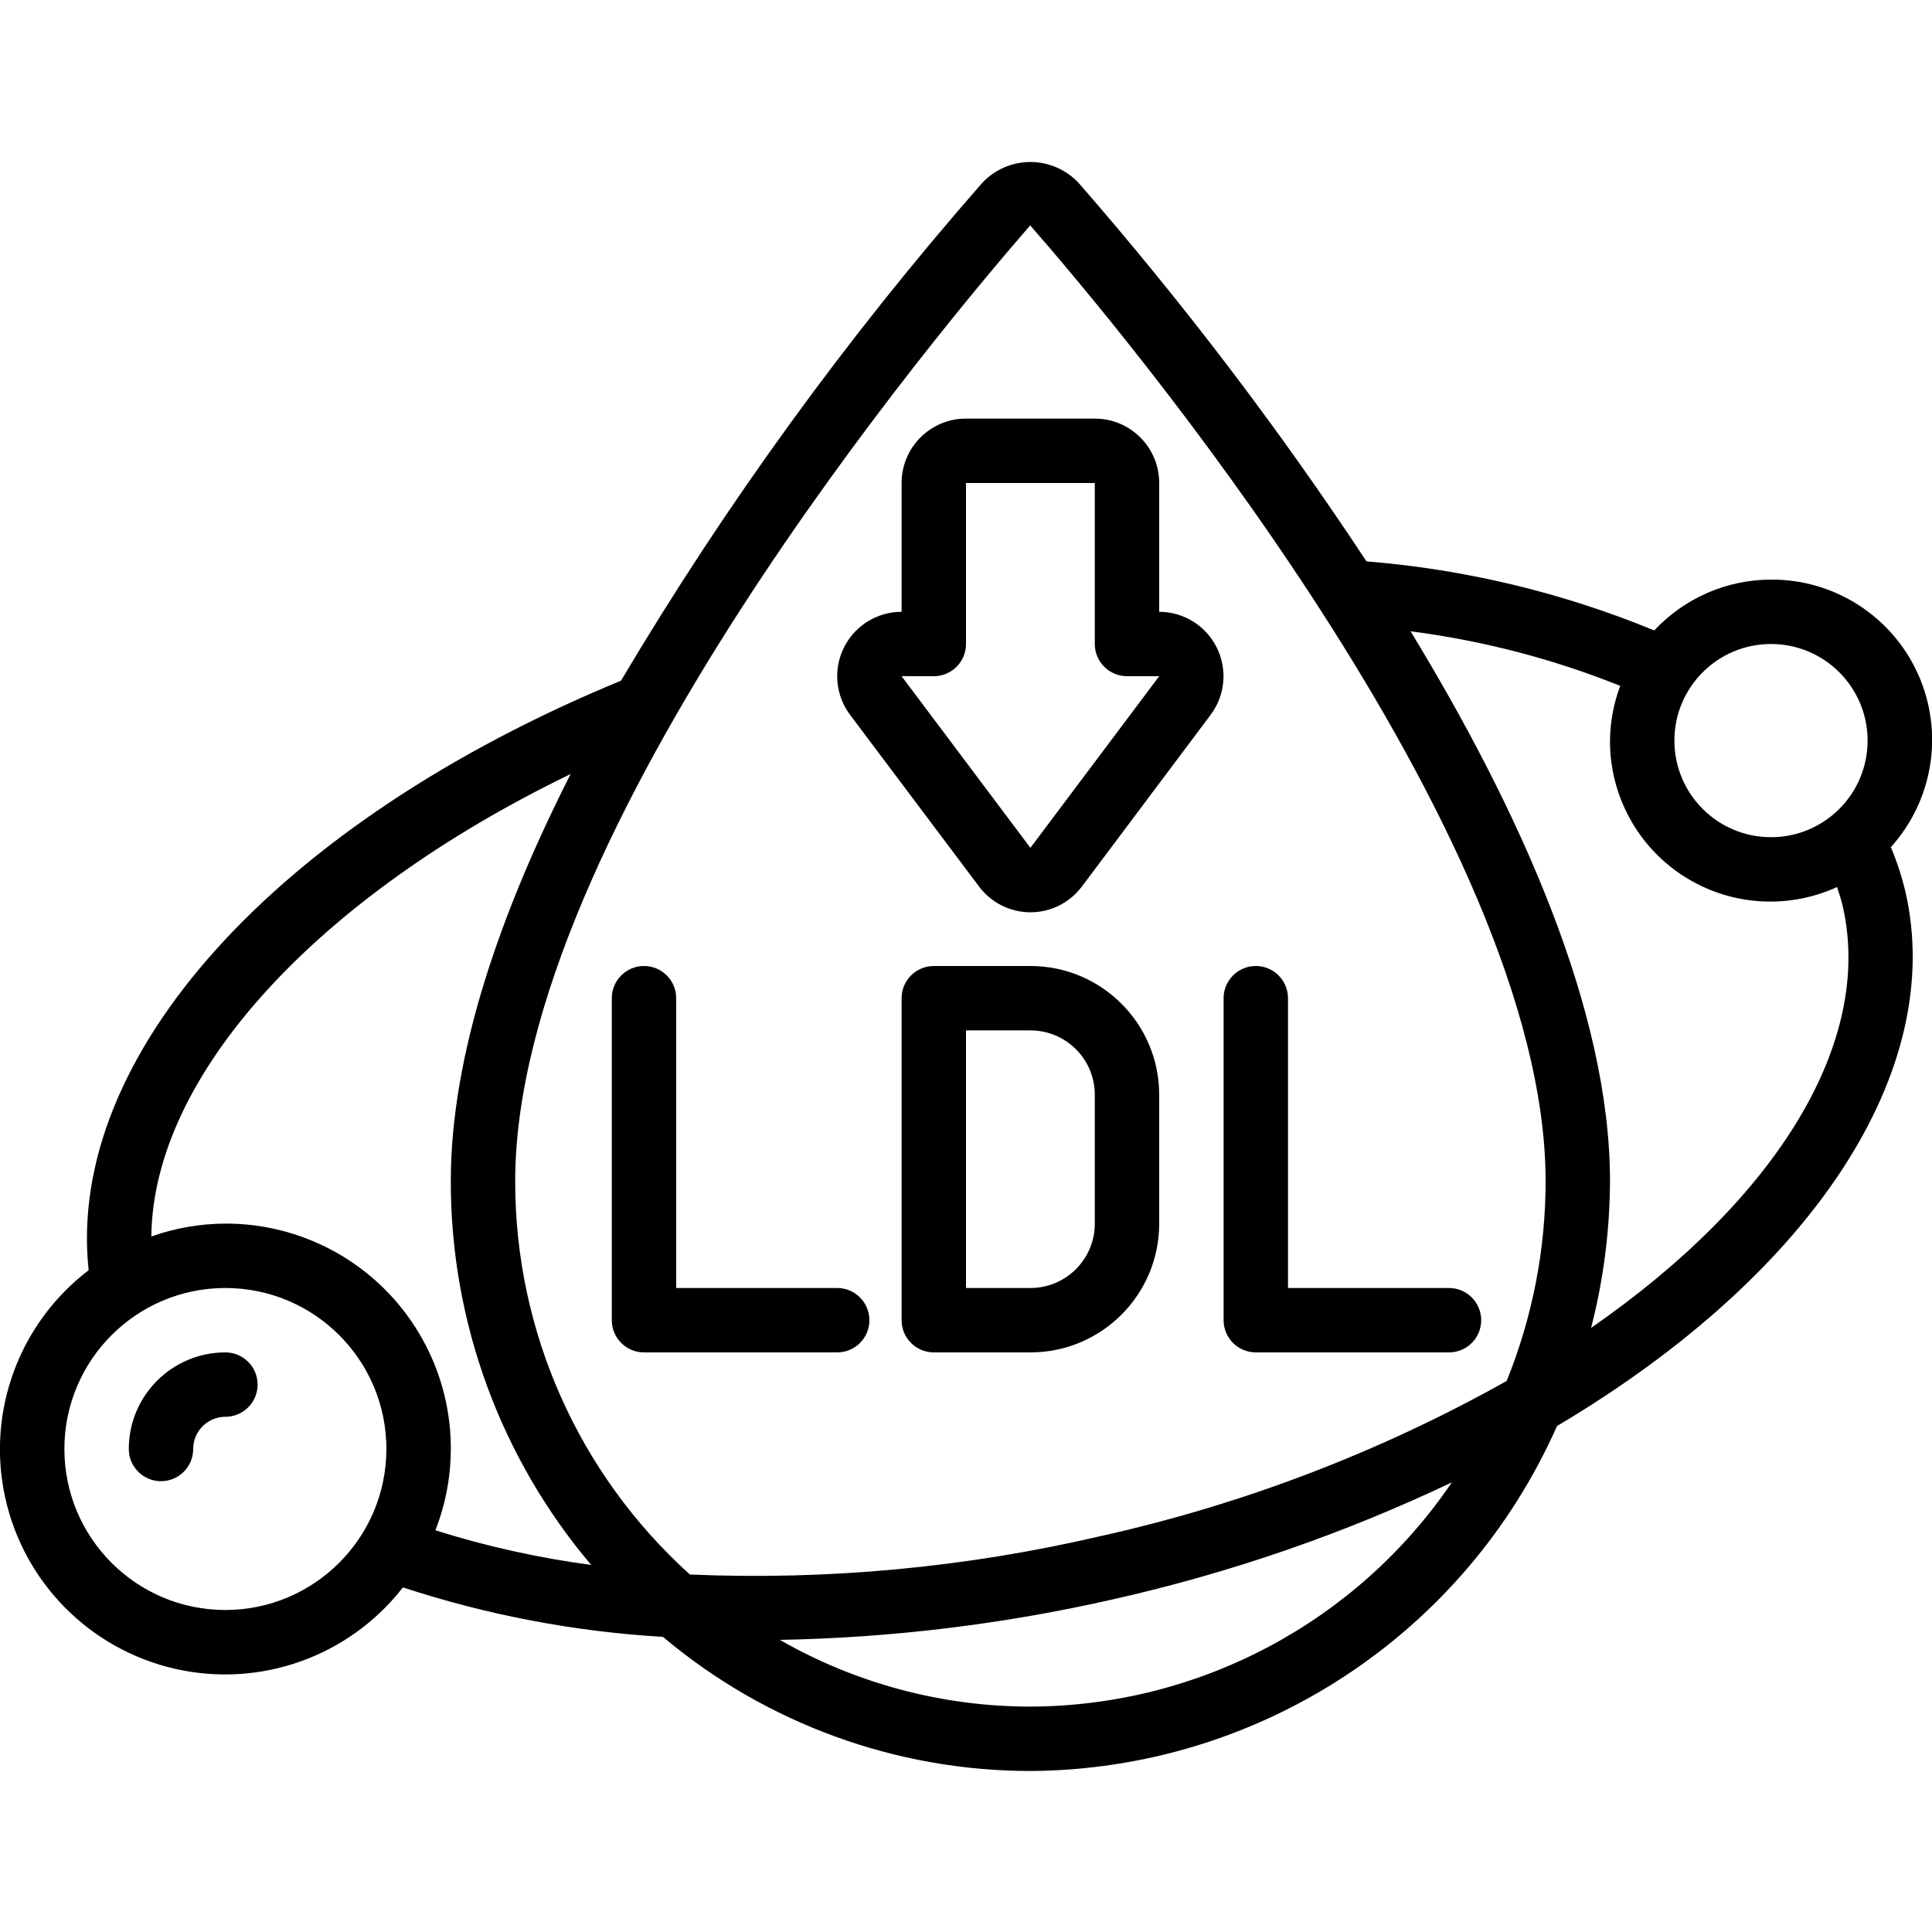 <svg height="512" viewBox="0 0 60 50" width="512" xmlns="http://www.w3.org/2000/svg" fill="#FFF"><g id="Page-1" fill="#000"><g id="039---LDL" fill="#000" fill-rule="nonzero" transform="translate(-1)"><path id="Shape" d="m33 25h-3c-.552 0-1 .448-1 1v10c0 .552.448 1 1 1h3c2.209 0 4-1.791 4-4v-4c0-2.209-1.791-4-4-4zm2 8c0 1.105-.895 2-2 2h-2v-8h2c1.105 0 2 .895 2 2z"/><path id="Shape" d="m40 37h6c.552 0 1-.448 1-1s-.448-1-1-1h-5v-9c0-.552-.448-1-1-1s-1 .448-1 1v10c0 .552.448 1 1 1z"/><path id="Shape" d="m21 37h6c.552 0 1-.448 1-1s-.448-1-1-1h-5v-9c0-.552-.448-1-1-1s-1 .448-1 1v10c0 .552.448 1 1 1z"/><path id="Shape" d="m8 37c-1.657 0-3 1.343-3 3 0 .552.448 1 1 1s1-.448 1-1 .448-1 1-1 1-.448 1-1-.448-1-1-1z"/><path id="Shape" d="m56 13c-1.375.002-2.688.574-3.626 1.579-2.85-1.174-5.865-1.898-8.937-2.145-2.713-4.112-5.699-8.037-8.937-11.75-.388-.416-.931-.653-1.5-.653s-1.112.236-1.5.653c-4.204 4.797-7.958 9.97-11.214 15.455-10.731 4.427-17.243 11.677-16.533 18.309-2.16 1.646-3.172 4.393-2.595 7.046s2.637 4.733 5.285 5.334c2.648.601 5.404-.386 7.07-2.53 2.614.858 5.328 1.375 8.075 1.536 3.194 2.69 7.236 4.165 11.412 4.166 7.085-.041 13.486-4.235 16.354-10.713 7.949-4.718 12.094-11.047 10.82-16.6-.114-.471-.264-.931-.451-1.378 1.32-1.464 1.652-3.569.846-5.368-.806-1.799-2.598-2.952-4.569-2.941zm0 2c1.657 0 3 1.343 3 3s-1.343 3-3 3-3-1.343-3-3 1.343-3 3-3zm-23.006-13c2.673 3.058 16.006 18.86 16.006 29.679.001 2.128-.41 4.237-1.21 6.209-3.959 2.218-8.221 3.844-12.651 4.827-4.151.964-8.413 1.363-12.67 1.185h-.041c-3.462-3.119-5.435-7.562-5.428-12.221 0-10.819 13.333-26.621 15.994-29.679zm-24.994 43c-2.761 0-5-2.239-5-5s2.239-5 5-5c2.761 0 5 2.239 5 5-.003 2.76-2.24 4.997-5 5zm0-12c-.784.003-1.561.138-2.3.4.051-4.98 5.093-10.524 13.022-14.362-2.177 4.285-3.722 8.712-3.722 12.641-.006 4.365 1.539 8.59 4.359 11.921-1.64-.218-3.259-.577-4.837-1.075.841-2.152.563-4.58-.743-6.487-1.305-1.906-3.469-3.044-5.779-3.038zm25 15c-2.73-0-5.412-.715-7.781-2.072 3.488-.065 6.961-.488 10.363-1.263 3.626-.816 7.149-2.033 10.506-3.628-2.947 4.338-7.844 6.944-13.088 6.963zm17.413-11.761c.384-1.49.581-3.022.587-4.56 0-5.307-2.814-11.523-6.193-17.073 2.233.287 4.421.857 6.511 1.694-.205.544-.313 1.119-.318 1.7-.007 1.699.853 3.285 2.28 4.205 1.428.921 3.227 1.05 4.772.343.062.191.125.38.174.586.963 4.201-1.997 9.072-7.813 13.105z"/><path id="Shape" d="m31.4 22.525c.375.507.968.806 1.599.807.631.001 1.224-.297 1.601-.802l4-5.334c.452-.606.524-1.415.185-2.091-.338-.676-1.029-1.104-1.785-1.105v-4c0-1.105-.895-2-2-2h-4c-1.105 0-2 .895-2 2v4c-.758 0-1.45.428-1.789 1.106-.339.678-.266 1.488.189 2.094zm-1.4-6.525c.552 0 1-.448 1-1v-5h4v5c0 .552.448 1 1 1h1l-4 5.33-4-5.33z"/></g></g></svg>